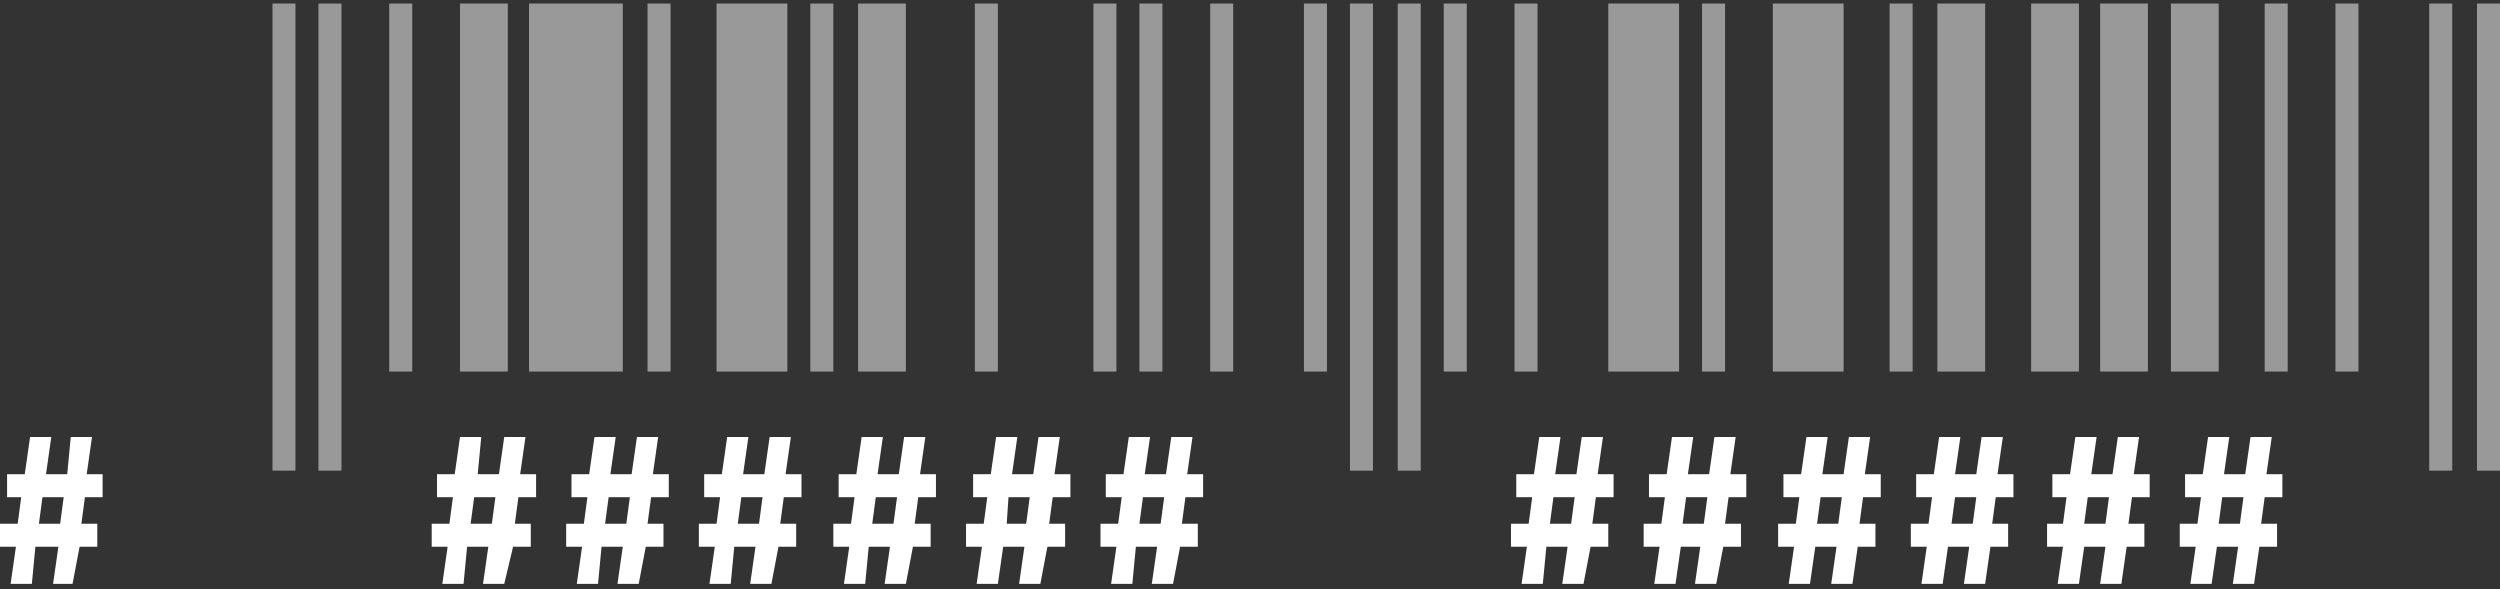 <?xml version="1.0" encoding="utf-8"?>
<!-- Generator: Adobe Illustrator 18.1.1, SVG Export Plug-In . SVG Version: 6.00 Build 0)  -->
<!DOCTYPE svg PUBLIC "-//W3C//DTD SVG 1.1//EN" "http://www.w3.org/Graphics/SVG/1.1/DTD/svg11.dtd">
<svg version="1.1" id="Capa_1" xmlns="http://www.w3.org/2000/svg" xmlns:xlink="http://www.w3.org/1999/xlink" x="0px" y="0px"
	 viewBox="0 0 141.3 33.3" enable-background="new 0 0 141.3 33.3" xml:space="preserve">
<rect x="0" y="0" width="141.3" height="33.3" fill="#333333" stroke="none"/>
<g>
	<rect x="15.4" y="0.2" opacity="0.5" fill="#FFFFFF" width="1.3" height="26.4"/>
	<rect x="18" y="0.2" opacity="0.5" fill="#FFFFFF" width="1.3" height="26.4"/>
	<rect x="22" y="0.2" opacity="0.5" fill="#FFFFFF" width="1.3" height="20.8"/>
	<rect x="26" y="0.2" opacity="0.5" fill="#FFFFFF" width="2.7" height="20.8"/>
	<rect x="29.9" y="0.2" opacity="0.5" fill="#FFFFFF" width="5.3" height="20.8"/>
	<rect x="36.6" y="0.2" opacity="0.5" fill="#FFFFFF" width="1.3" height="20.8"/>
	<rect x="40.5" y="0.2" opacity="0.5" fill="#FFFFFF" width="4" height="20.8"/>
	<rect x="45.8" y="0.2" opacity="0.5" fill="#FFFFFF" width="1.3" height="20.8"/>
	<rect x="48.5" y="0.2" opacity="0.5" fill="#FFFFFF" width="2.7" height="20.8"/>
	<rect x="55.1" y="0.2" opacity="0.5" fill="#FFFFFF" width="1.3" height="20.8"/>
	<rect x="61.8" y="0.2" opacity="0.5" fill="#FFFFFF" width="1.3" height="20.8"/>
	<rect x="64.4" y="0.2" opacity="0.5" fill="#FFFFFF" width="1.3" height="20.8"/>
	<rect x="68.4" y="0.2" opacity="0.5" fill="#FFFFFF" width="1.3" height="20.8"/>
	<rect x="73.7" y="0.2" opacity="0.5" fill="#FFFFFF" width="1.3" height="20.8"/>
	<rect x="76.3" y="0.2" opacity="0.5" fill="#FFFFFF" width="1.3" height="26.4"/>
	<rect x="79" y="0.2" opacity="0.5" fill="#FFFFFF" width="1.3" height="26.4"/>
	<rect x="81.6" y="0.2" opacity="0.5" fill="#FFFFFF" width="1.3" height="20.8"/>
	<rect x="85.6" y="0.2" opacity="0.5" fill="#FFFFFF" width="1.3" height="20.8"/>
	<rect x="90.9" y="0.2" opacity="0.5" fill="#FFFFFF" width="4" height="20.8"/>
	<rect x="96.2" y="0.2" opacity="0.5" fill="#FFFFFF" width="1.3" height="20.8"/>
	<rect x="100.2" y="0.2" opacity="0.5" fill="#FFFFFF" width="4" height="20.8"/>
	<rect x="106.8" y="0.2" opacity="0.5" fill="#FFFFFF" width="1.3" height="20.8"/>
	<rect x="109.5" y="0.2" opacity="0.5" fill="#FFFFFF" width="2.7" height="20.8"/>
	<rect x="114.8" y="0.2" opacity="0.5" fill="#FFFFFF" width="2.7" height="20.8"/>
	<rect x="118.7" y="0.2" opacity="0.5" fill="#FFFFFF" width="2.7" height="20.8"/>
	<rect x="122.7" y="0.2" opacity="0.5" fill="#FFFFFF" width="2.7" height="20.8"/>
	<rect x="128" y="0.2" opacity="0.5" fill="#FFFFFF" width="1.3" height="20.8"/>
	<rect x="132" y="0.2" opacity="0.5" fill="#FFFFFF" width="1.3" height="20.8"/>
	<rect x="137.3" y="0.2" opacity="0.5" fill="#FFFFFF" width="1.3" height="26.4"/>
	<rect x="140" y="0.2" opacity="0.5" fill="#FFFFFF" width="1.3" height="26.4"/>
	<g>
		<g>
			<path fill="#FFFFFF" d="M0,29.6h1l0.2-1.5H0.4v-1.3h1l0.3-2.1h1.2l-0.3,2.1h1.2L4,24.7h1.2l-0.3,2.1h0.9v1.3h-1l-0.2,1.5h0.9v1.3
				h-1L4.1,33H3l0.3-2.1H2L1.8,33H0.6l0.3-2.1H0V29.6z M2.2,29.6h1.2l0.2-1.5H2.4L2.2,29.6z"/>
		</g>
	</g>
	<g>
		<g>
			<path fill="#FFFFFF" d="M24.4,29.6h1l0.2-1.5h-0.9v-1.3h1l0.3-2.1h1.2L27,26.8h1.2l0.3-2.1h1.2l-0.3,2.1h0.9v1.3h-1l-0.2,1.5h0.9
				v1.3h-1L28.5,33h-1.2l0.3-2.1h-1.2L26.2,33H25l0.3-2.1h-0.9V29.6z M26.6,29.6h1.2l0.2-1.5h-1.2L26.6,29.6z"/>
			<path fill="#FFFFFF" d="M32,29.6h1l0.2-1.5h-0.9v-1.3h1l0.3-2.1h1.2l-0.3,2.1h1.2l0.3-2.1h1.2l-0.3,2.1h0.9v1.3h-1l-0.2,1.5h0.9
				v1.3h-1L36.1,33h-1.2l0.3-2.1H34L33.8,33h-1.2l0.3-2.1H32V29.6z M34.2,29.6h1.2l0.2-1.5h-1.2L34.2,29.6z"/>
			<path fill="#FFFFFF" d="M39.5,29.6h1l0.2-1.5h-0.9v-1.3h1l0.3-2.1h1.2l-0.3,2.1h1.2l0.3-2.1h1.2l-0.3,2.1h0.9v1.3h-1l-0.2,1.5
				h0.9v1.3h-1L43.6,33h-1.2l0.3-2.1h-1.2L41.3,33h-1.2l0.3-2.1h-0.9V29.6z M41.7,29.6h1.2l0.2-1.5h-1.2L41.7,29.6z"/>
			<path fill="#FFFFFF" d="M47.1,29.6h1l0.2-1.5h-0.9v-1.3h1l0.3-2.1h1.2l-0.3,2.1h1.2l0.3-2.1h1.2L52,26.8h0.9v1.3h-1l-0.2,1.5h0.9
				v1.3h-1L51.2,33H50l0.3-2.1h-1.2L48.9,33h-1.2l0.3-2.1h-0.9V29.6z M49.3,29.6h1.2l0.2-1.5h-1.2L49.3,29.6z"/>
			<path fill="#FFFFFF" d="M54.6,29.6h1l0.2-1.5H55v-1.3h1l0.3-2.1h1.2l-0.3,2.1h1.2l0.3-2.1h1.2l-0.3,2.1h0.9v1.3h-1l-0.2,1.5h0.9
				v1.3h-1L58.8,33h-1.2l0.3-2.1h-1.2L56.4,33h-1.2l0.3-2.1h-0.9V29.6z M56.9,29.6H58l0.2-1.5H57L56.9,29.6z"/>
			<path fill="#FFFFFF" d="M62.2,29.6h1l0.2-1.5h-0.9v-1.3h1l0.3-2.1H65l-0.3,2.1h1.2l0.3-2.1h1.2l-0.3,2.1H68v1.3h-1l-0.2,1.5h0.9
				v1.3h-1L66.3,33h-1.2l0.3-2.1h-1.2L64,33h-1.2l0.3-2.1h-0.9V29.6z M64.4,29.6h1.2l0.2-1.5h-1.2L64.4,29.6z"/>
		</g>
	</g>
	<g>
		<g>
			<path fill="#FFFFFF" d="M85.4,29.6h1l0.2-1.5h-0.9v-1.3h1l0.3-2.1h1.2l-0.3,2.1h1.2l0.3-2.1h1.2l-0.3,2.1h0.9v1.3h-1l-0.2,1.5
				h0.9v1.3h-1L89.5,33h-1.2l0.3-2.1h-1.2L87.2,33H86l0.3-2.1h-0.9V29.6z M87.6,29.6h1.2l0.2-1.5h-1.2L87.6,29.6z"/>
			<path fill="#FFFFFF" d="M92.9,29.6h1l0.2-1.5h-0.9v-1.3h1l0.3-2.1h1.2l-0.3,2.1h1.2l0.3-2.1h1.2l-0.3,2.1h0.9v1.3h-1l-0.2,1.5
				h0.9v1.3h-1L97,33h-1.2l0.3-2.1H95L94.7,33h-1.2l0.3-2.1h-0.9V29.6z M95.1,29.6h1.2l0.2-1.5h-1.2L95.1,29.6z"/>
			<path fill="#FFFFFF" d="M100.5,29.6h1l0.2-1.5h-0.9v-1.3h1l0.3-2.1h1.2l-0.3,2.1h1.2l0.3-2.1h1.2l-0.3,2.1h0.9v1.3h-1l-0.2,1.5
				h0.9v1.3h-1l-0.3,2.1h-1.2l0.3-2.1h-1.2l-0.3,2.1h-1.2l0.3-2.1h-0.9V29.6z M102.7,29.6h1.2l0.2-1.5h-1.2L102.7,29.6z"/>
			<path fill="#FFFFFF" d="M108,29.6h1l0.2-1.5h-0.9v-1.3h1l0.3-2.1h1.2l-0.3,2.1h1.2l0.3-2.1h1.2l-0.3,2.1h0.9v1.3h-1l-0.2,1.5h0.9
				v1.3h-1l-0.3,2.1H111l0.3-2.1h-1.2l-0.3,2.1h-1.2l0.3-2.1H108V29.6z M110.3,29.6h1.2l0.2-1.5h-1.2L110.3,29.6z"/>
			<path fill="#FFFFFF" d="M115.6,29.6h1l0.2-1.5H116v-1.3h1l0.3-2.1h1.2l-0.3,2.1h1.2l0.3-2.1h1.2l-0.3,2.1h0.9v1.3h-1l-0.2,1.5
				h0.9v1.3h-1l-0.3,2.1h-1.2l0.3-2.1h-1.2l-0.3,2.1h-1.2l0.3-2.1h-0.9V29.6z M117.8,29.6h1.2l0.2-1.5H118L117.8,29.6z"/>
			<path fill="#FFFFFF" d="M123.2,29.6h1l0.2-1.5h-0.9v-1.3h1l0.3-2.1h1.2l-0.3,2.1h1.2l0.3-2.1h1.2l-0.3,2.1h0.9v1.3h-1l-0.2,1.5
				h0.9v1.3h-1l-0.3,2.1h-1.2l0.3-2.1h-1.2L125,33h-1.2l0.3-2.1h-0.9V29.6z M125.4,29.6h1.2l0.2-1.5h-1.2L125.4,29.6z"/>
		</g>
	</g>
</g>
</svg>
